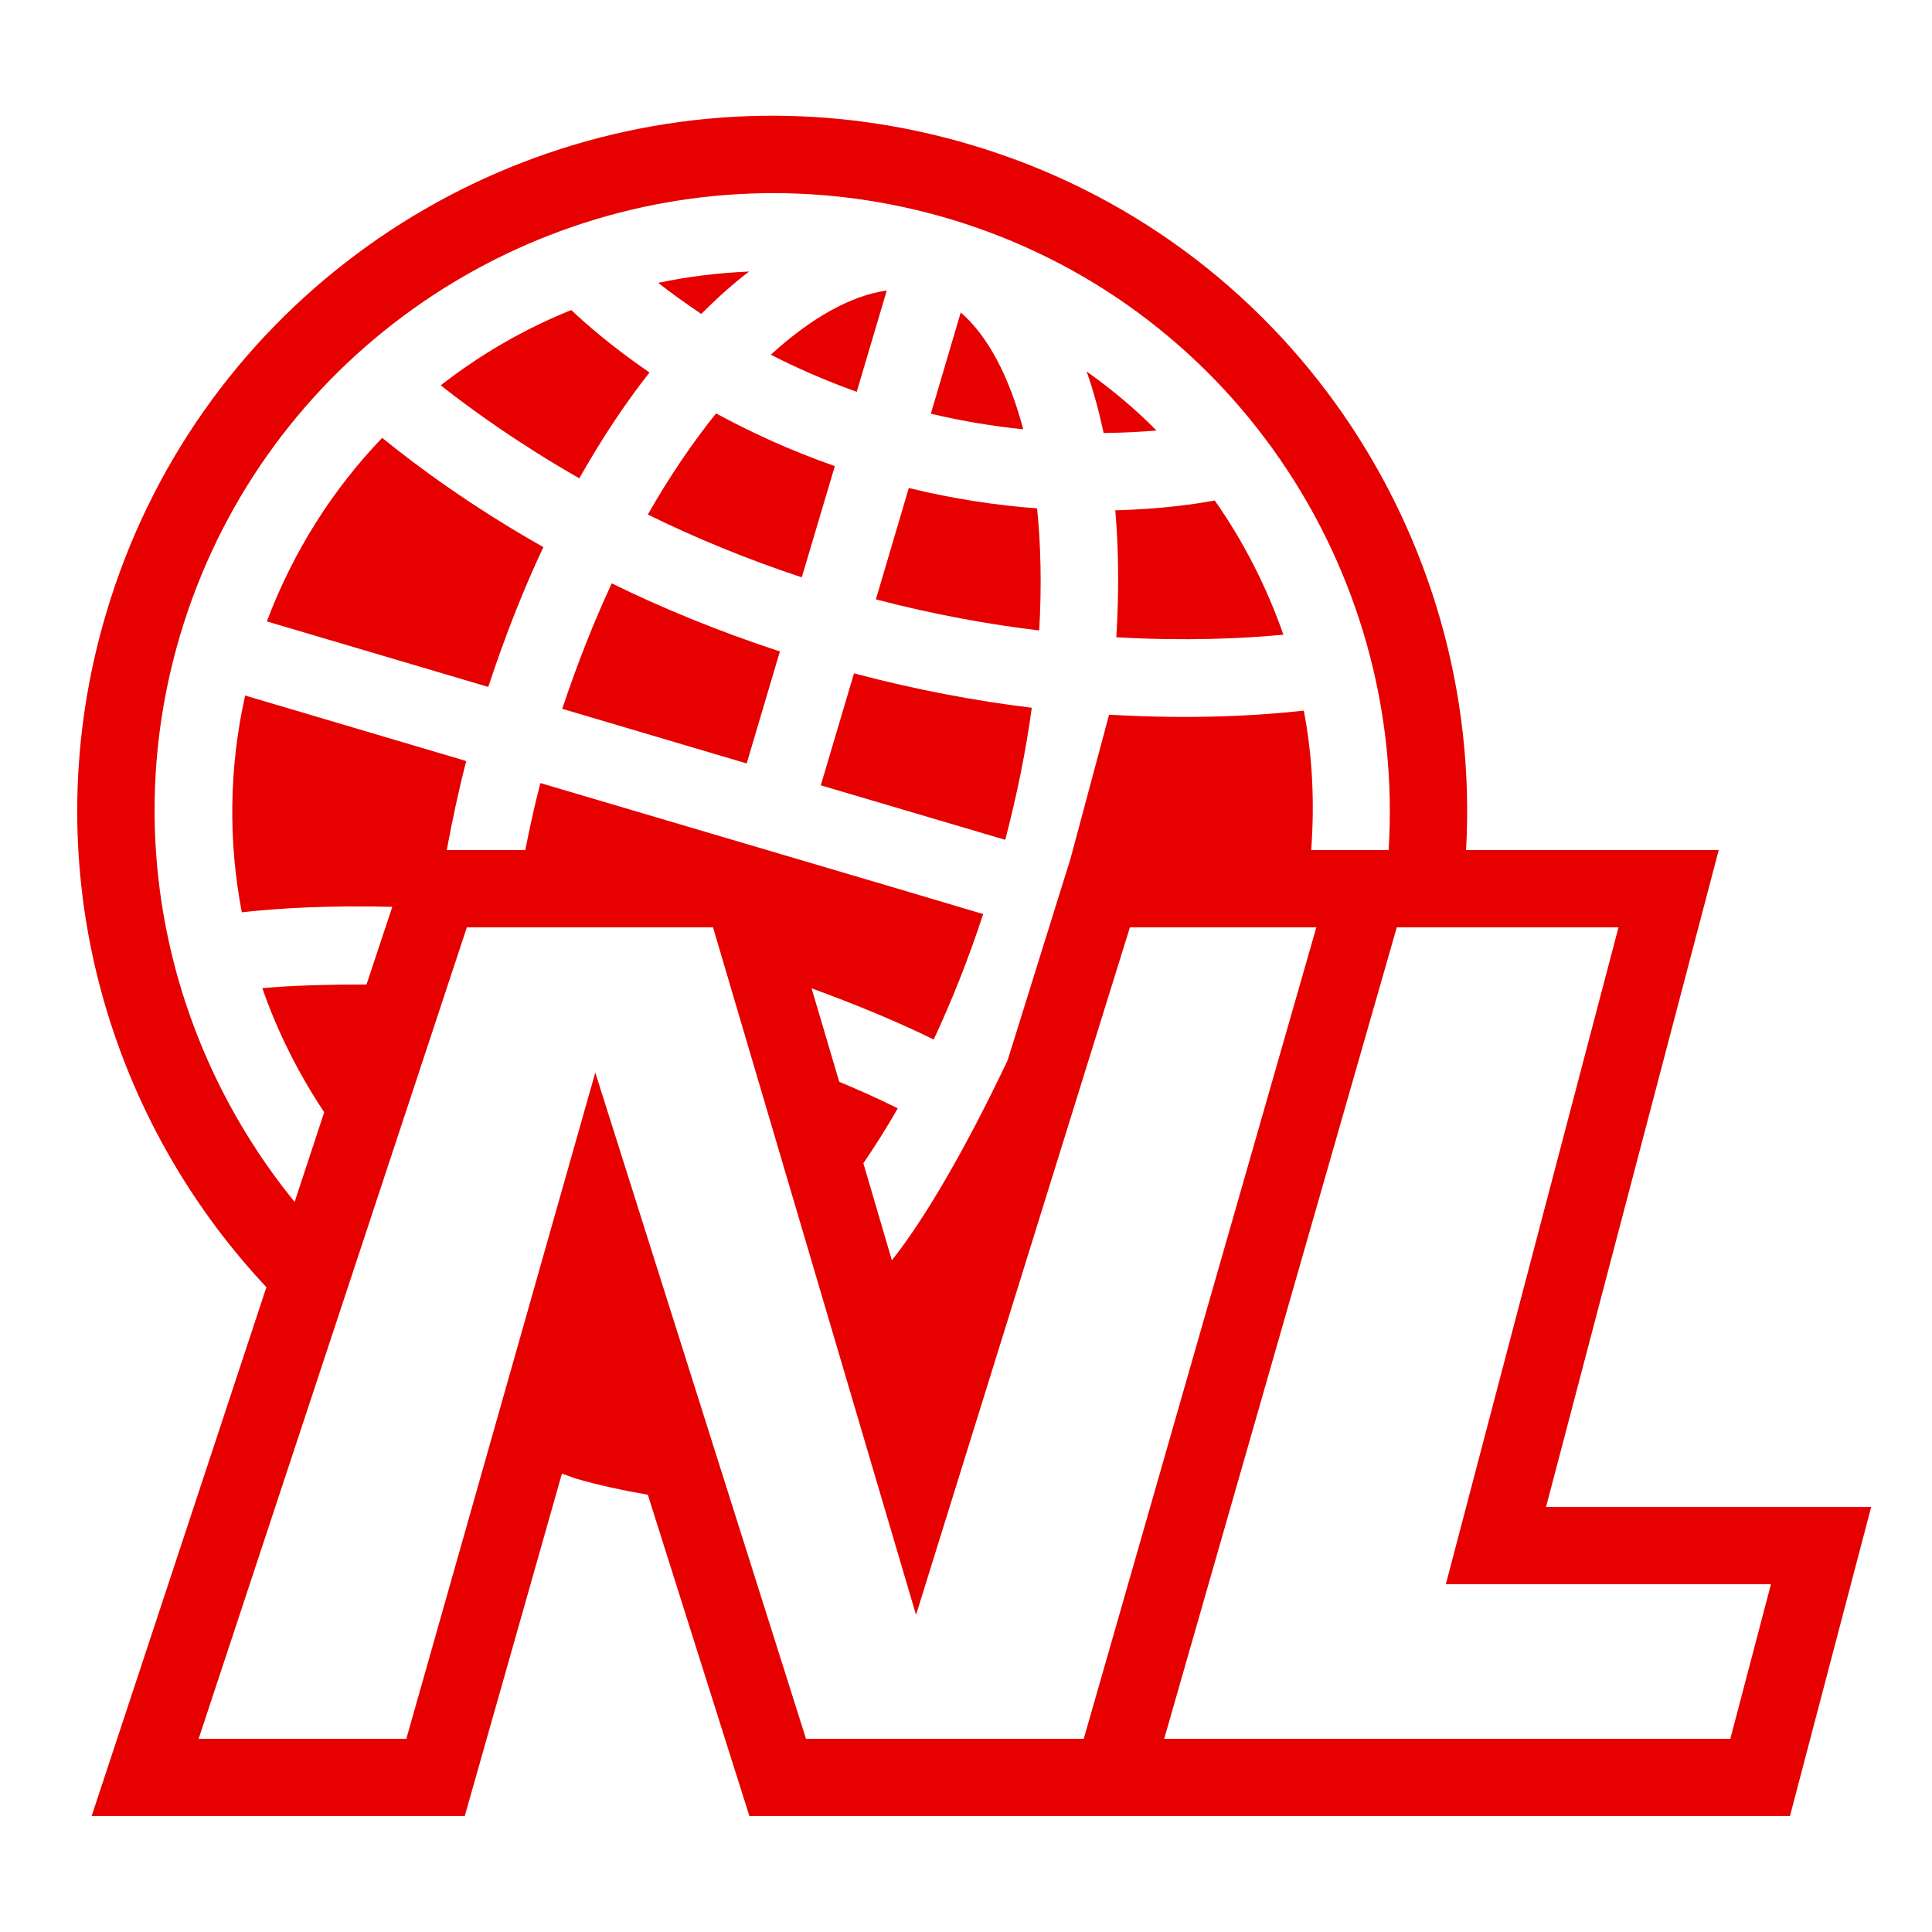 <?xml version="1.0" encoding="UTF-8"?>
<svg xmlns="http://www.w3.org/2000/svg" xmlns:xlink="http://www.w3.org/1999/xlink" width="100pt" height="100pt" viewBox="0 0 100 100" version="1.1">
<g id="surface149561">
<path style=" stroke:none;fill-rule:nonzero;fill:rgb(90.196%,0%,0%);fill-opacity:1;" d="M 39.492 5.992 C 24.148 6.203 10.062 16.289 5.484 31.781 C 1.719 44.492 5.328 57.609 13.789 66.625 L 4.742 94 L 24.055 94 L 29.086 76.273 C 29.32 76.352 29.547 76.445 29.781 76.523 C 31.031 76.891 32.281 77.148 33.531 77.367 L 38.789 94 L 92.648 94 L 96.852 78 L 80.023 78 L 88.961 44 L 75.883 44 C 76.805 27.703 66.547 12.312 50.219 7.484 C 46.641 6.422 43.031 5.945 39.492 5.992 Z M 39.562 10 C 42.703 9.953 45.906 10.375 49.086 11.312 C 63.648 15.625 72.789 29.445 71.875 44 L 67.867 44 C 68.047 41.555 67.938 39.133 67.484 36.781 C 65.133 37.047 61.664 37.242 57.406 36.992 L 55.406 44.453 L 52.156 54.875 C 49.914 59.609 47.797 63.172 46.164 65.234 L 44.688 60.211 C 45.289 59.32 45.891 58.383 46.469 57.367 C 45.516 56.891 44.5 56.438 43.438 55.992 L 42.008 51.156 C 44.273 51.984 46.422 52.867 48.328 53.805 C 49.266 51.805 50.125 49.633 50.891 47.312 L 46.078 45.883 L 27.969 40.531 C 27.664 41.711 27.414 42.859 27.188 44 L 23.125 44 C 23.406 42.484 23.727 40.953 24.133 39.391 L 12.688 36 C 11.844 39.789 11.82 43.594 12.516 47.219 C 14.422 47.008 17.102 46.852 20.305 46.938 L 18.969 50.961 C 16.875 50.953 14.984 51.016 13.578 51.148 C 14.367 53.422 15.453 55.57 16.781 57.57 L 15.25 62.211 C 8.797 54.289 6.203 43.43 9.312 32.914 C 13.383 19.172 25.922 10.195 39.562 10 Z M 38.773 14.055 C 37.18 14.125 35.609 14.312 34.07 14.641 C 34.688 15.125 35.438 15.672 36.297 16.25 C 37.109 15.438 37.938 14.688 38.773 14.055 Z M 45.898 15.039 C 44.07 15.289 42 16.438 39.898 18.359 C 41.219 19.039 42.711 19.695 44.344 20.281 Z M 29.57 16.047 C 27.148 17.023 24.875 18.336 22.812 19.945 C 24.477 21.258 26.883 22.984 29.984 24.758 C 31.125 22.742 32.336 20.906 33.617 19.281 C 31.617 17.906 30.258 16.703 29.57 16.047 Z M 49.727 16.172 L 48.18 21.414 C 49.867 21.812 51.469 22.07 52.961 22.219 C 52.234 19.469 51.125 17.383 49.727 16.172 Z M 56.242 19.227 C 56.594 20.211 56.883 21.289 57.125 22.414 C 58.164 22.398 59.086 22.352 59.859 22.281 C 58.758 21.164 57.539 20.148 56.242 19.227 Z M 37.062 21.398 C 35.852 22.906 34.656 24.656 33.531 26.633 C 35.898 27.797 38.57 28.914 41.5 29.883 L 43.211 24.125 C 40.883 23.312 38.836 22.359 37.062 21.398 Z M 19.781 22.664 C 17.227 25.328 15.18 28.531 13.812 32.164 L 25.273 35.555 C 26.117 33 27.062 30.57 28.125 28.32 C 24.414 26.219 21.617 24.156 19.781 22.664 Z M 47.039 25.258 L 45.336 31.023 C 48.328 31.805 51.172 32.32 53.789 32.633 C 53.922 30.359 53.875 28.242 53.68 26.312 C 51.664 26.164 49.43 25.844 47.039 25.258 Z M 62.875 25.906 C 61.938 26.078 60.148 26.352 57.727 26.414 C 57.906 28.469 57.922 30.672 57.781 32.984 C 61.352 33.188 64.312 33.055 66.43 32.852 C 65.562 30.383 64.375 28.039 62.875 25.906 Z M 31.664 30.195 C 30.734 32.195 29.875 34.367 29.102 36.688 L 38.648 39.516 L 40.367 33.719 C 37.156 32.664 34.242 31.461 31.664 30.195 Z M 44.203 34.852 L 42.484 40.648 L 52.031 43.469 C 52.648 41.109 53.109 38.812 53.406 36.633 C 50.57 36.289 47.469 35.719 44.203 34.852 Z M 24.164 48 L 36.906 48 L 47.414 83.586 L 49.375 77.281 L 58.484 48 L 68.133 48 L 56.094 90 L 41.719 90 L 30.812 55.516 L 21.031 90 L 10.281 90 Z M 72.297 48 L 83.773 48 L 74.836 82 L 91.664 82 L 89.562 90 L 60.258 90 Z M 72.297 48 "/>
</g>
</svg>
